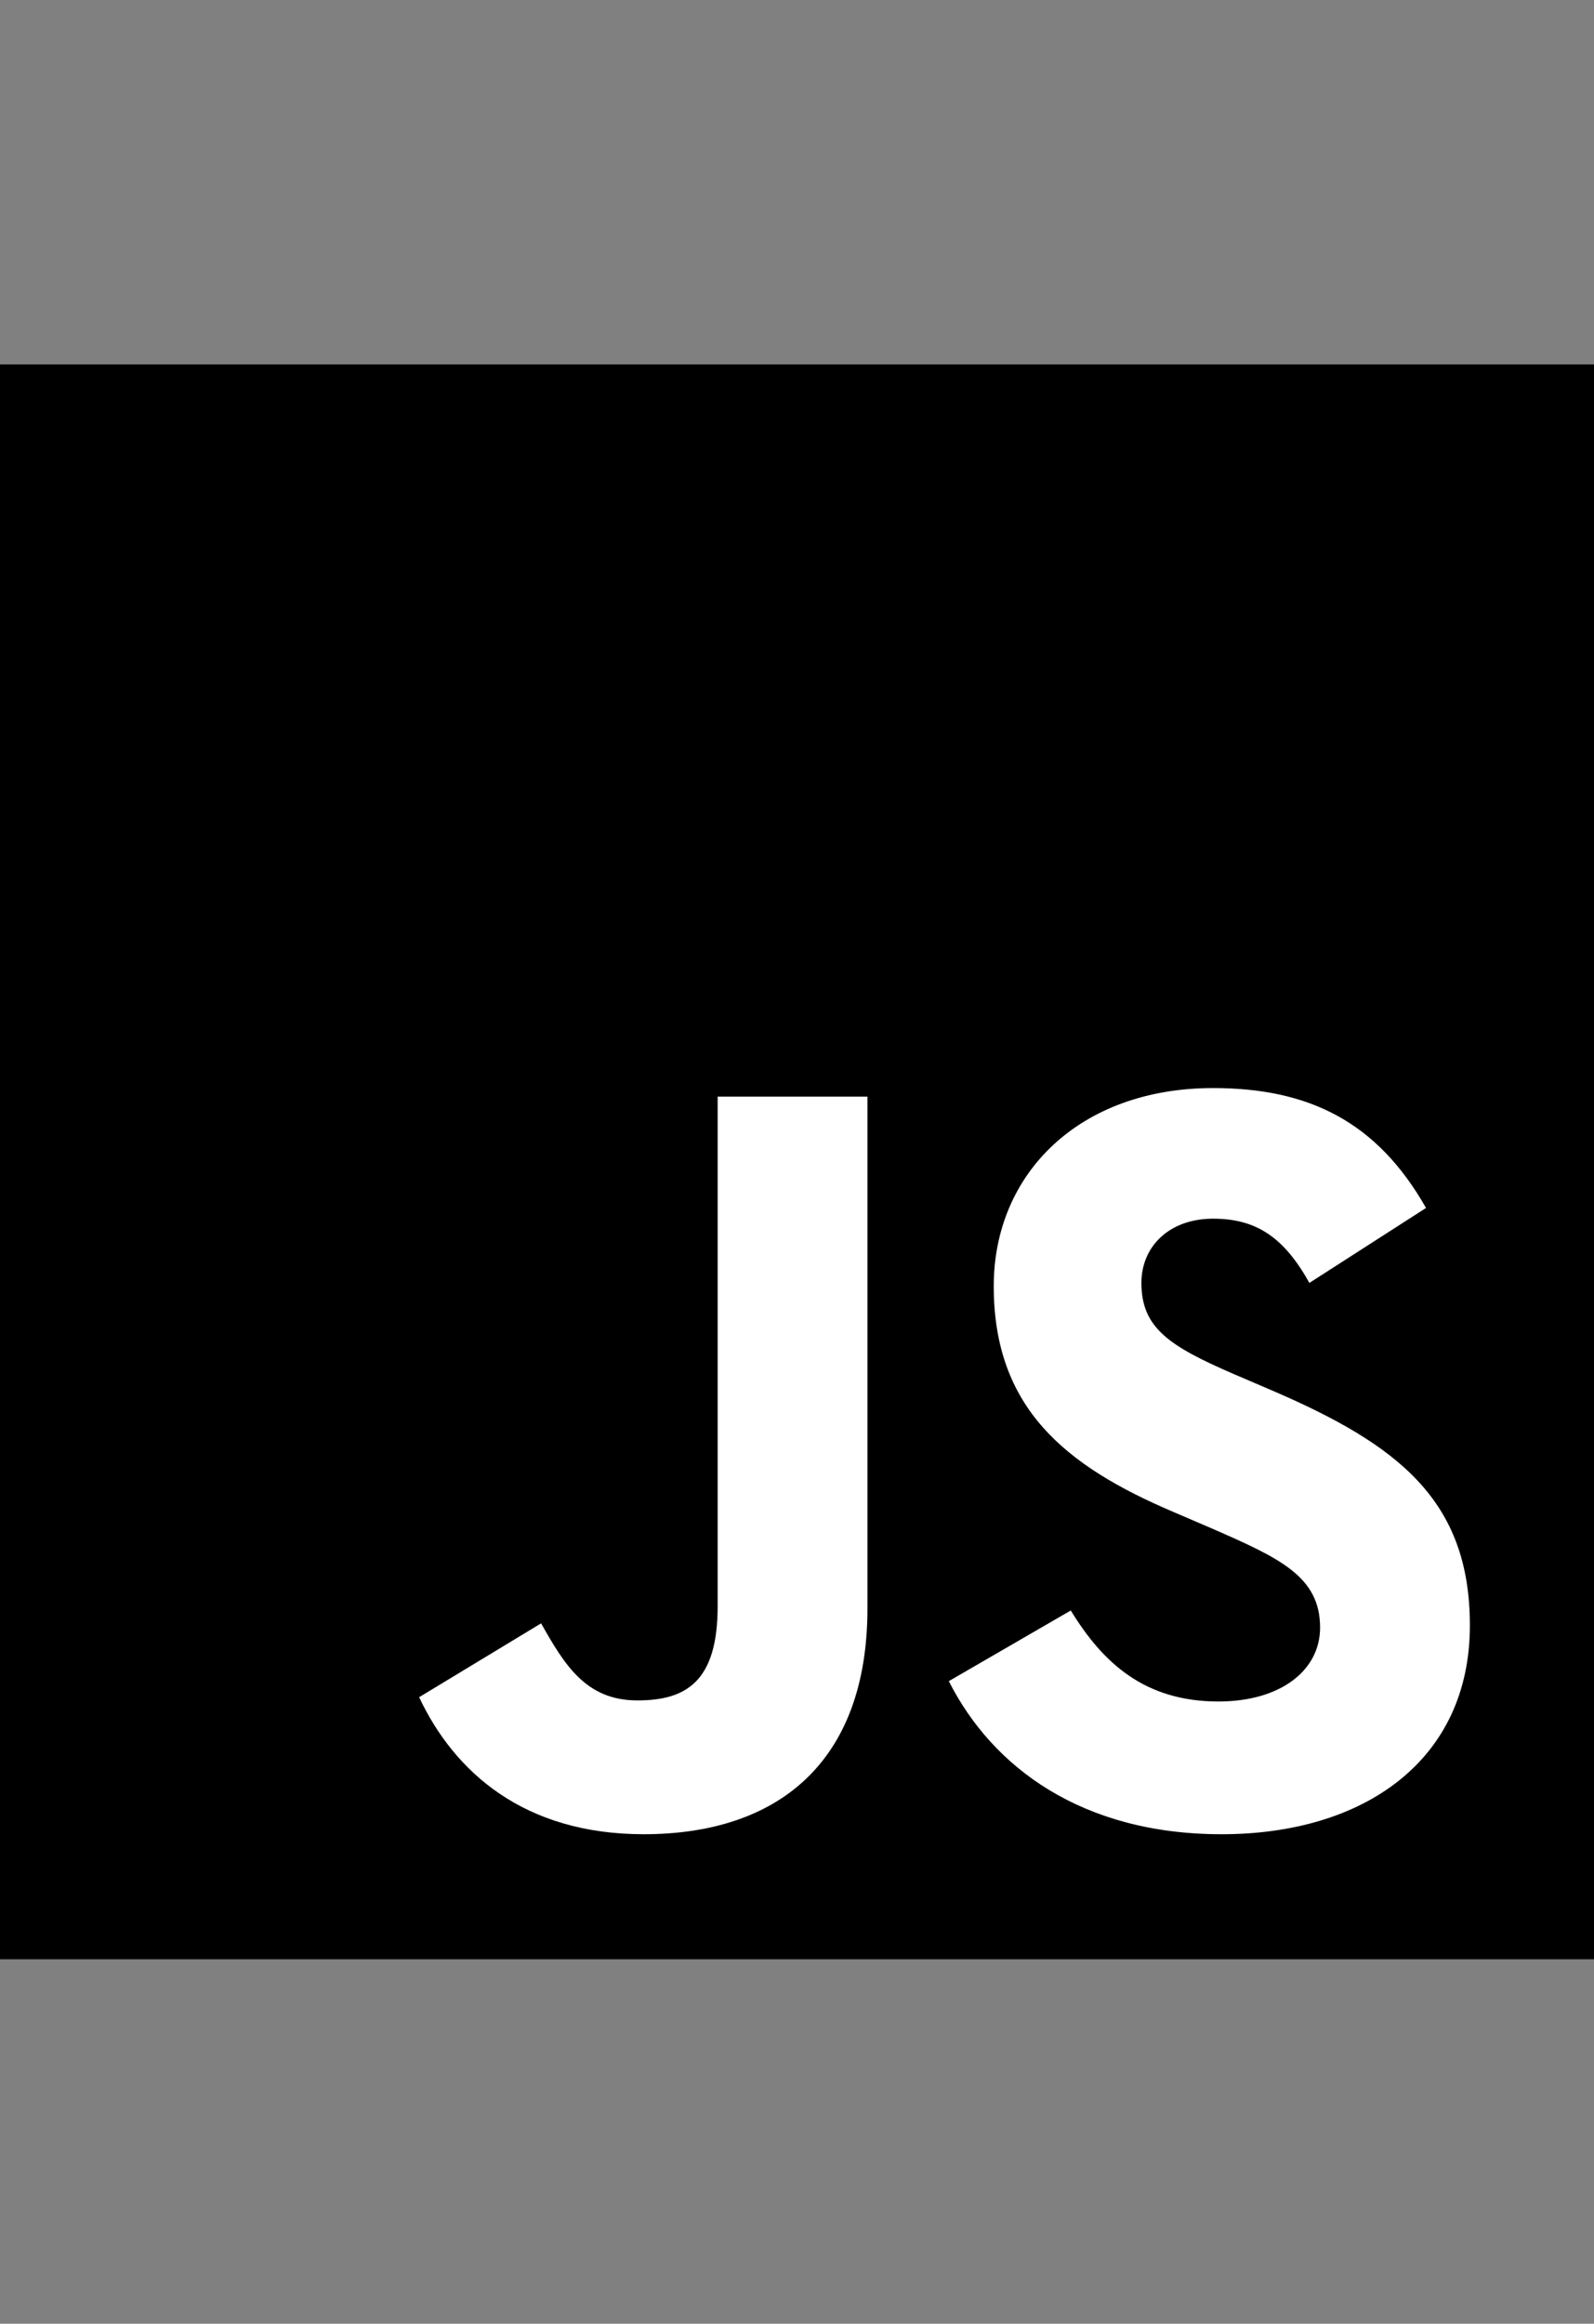 <svg id="eanDodMF5Op1" xmlns="http://www.w3.org/2000/svg" xmlns:xlink="http://www.w3.org/1999/xlink" viewBox="0 0 256 373" shape-rendering="geometricPrecision" text-rendering="geometricPrecision"><rect x="0" y="0" width="256" height="373" fill="#808080" stroke="none"/><g id="eanDodMF5Op2" transform="matrix(1 0 0 1 -0 58.5)"><path id="eanDodMF5Op3" d="M0,0L256,0L256,256L0,256L0,0Z" fill="rgb(0,0,0)" stroke="none" stroke-width="1"/><path id="eanDodMF5Op4" d="M67.312,213.932L86.903,202.076C90.682,208.777,94.12,214.447,102.367,214.447C110.272,214.447,115.256,211.355,115.256,199.327L115.256,117.529L139.314,117.529L139.314,199.667C139.314,224.584,124.708,235.926,103.398,235.926C84.153,235.926,72.982,225.959,67.311,213.93" fill="rgb(255,255,255)" stroke="none" stroke-width="1"/><path id="eanDodMF5Op5" d="M152.381,211.354L171.969,200.013C177.126,208.434,183.828,214.62,195.684,214.62C205.653,214.62,212.009,209.636,212.009,202.762C212.009,194.514,205.479,191.592,194.481,186.782L188.468,184.203C171.111,176.815,159.597,167.535,159.597,147.945C159.597,129.901,173.345,116.153,194.826,116.153C210.12,116.153,221.118,121.481,229.022,135.4L210.291,147.429C206.166,140.04,201.7,137.119,194.826,137.119C187.78,137.119,183.312,141.587,183.312,147.429C183.312,154.646,187.78,157.568,198.09,162.037L204.104,164.614C224.553,173.379,236.067,182.313,236.067,202.418C236.067,224.072,219.055,235.928,196.2,235.928C173.861,235.928,159.426,225.274,152.381,211.354" fill="rgb(255,255,255)" stroke="none" stroke-width="1"/></g></svg>